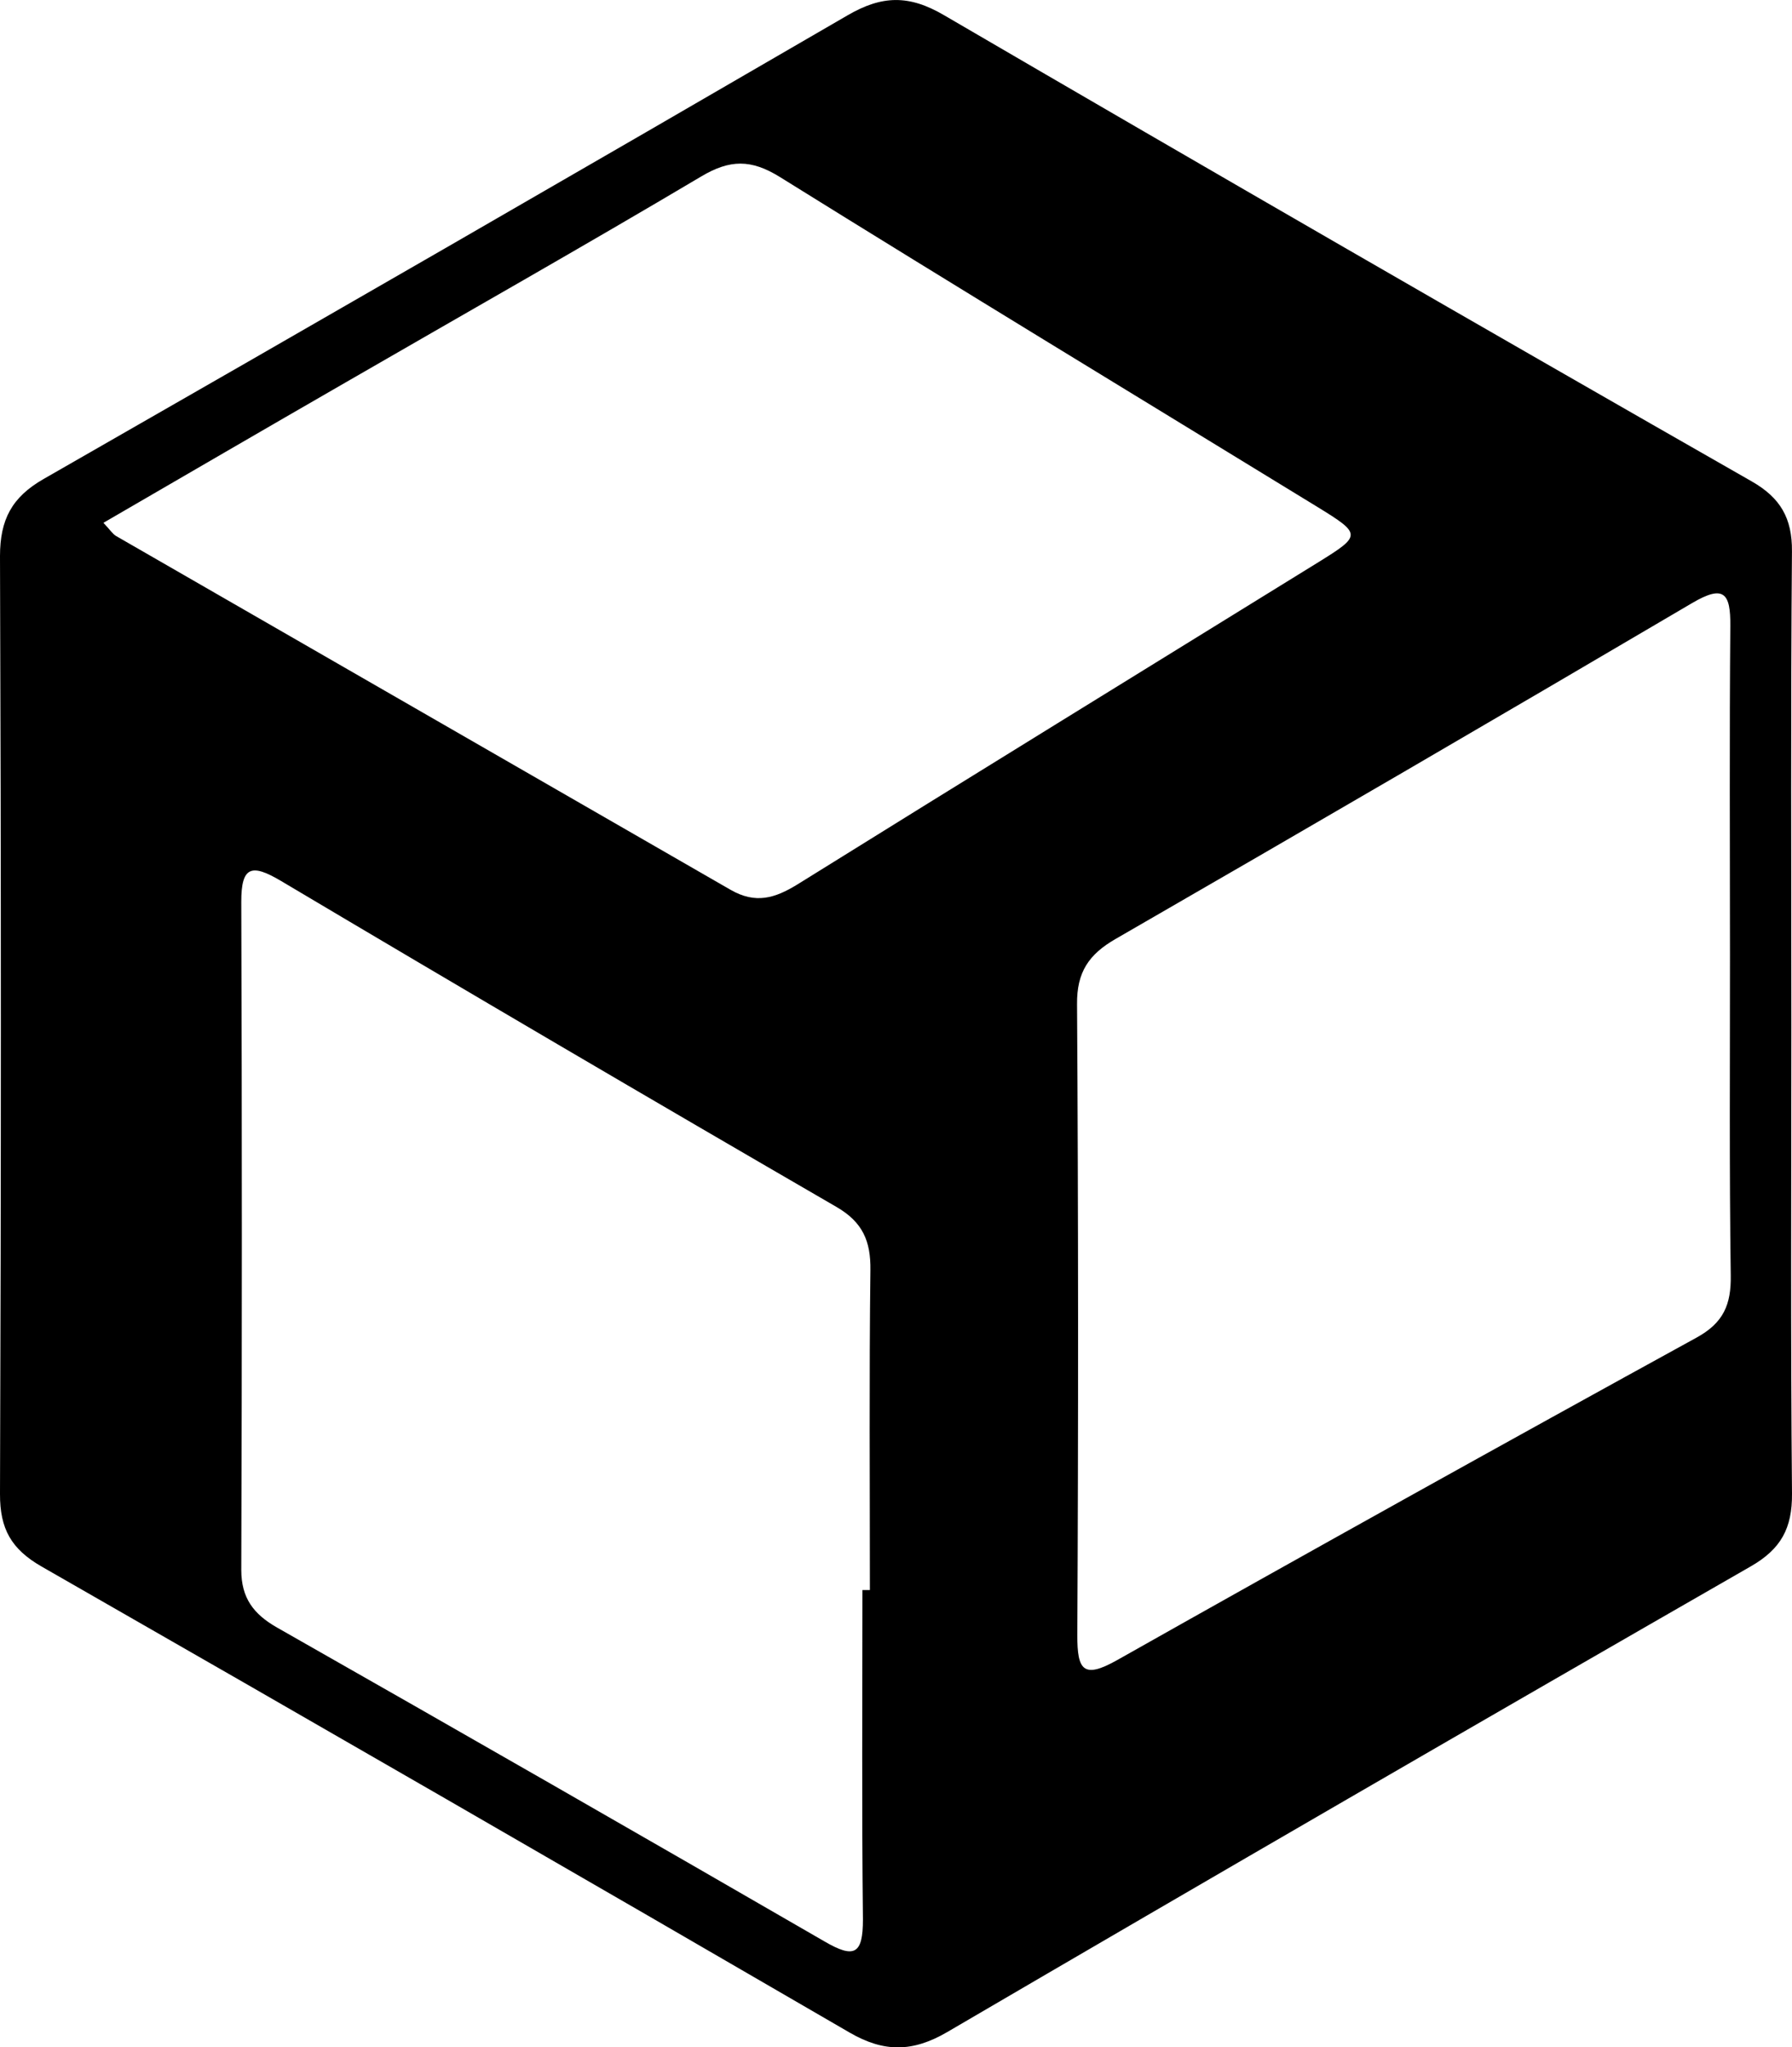 <svg id="Layer_1" data-name="Layer 1" xmlns="http://www.w3.org/2000/svg" viewBox="0 0 419.48 479.13"><path d="M733.8,464.23c0,36.4-.19,72.8.15,109.19.07,8.11-2.56,13-9.74,17.09Q630,644.6,536.22,699.43c-8.11,4.74-14.84,4.79-22.85.14Q419,644.76,324.23,590.51c-7.14-4.09-9.79-8.84-9.76-17q.4-109.73,0-219.46c0-8.55,2.76-13.8,10.2-18.06Q419,282,512.9,227.46c8.05-4.68,14.38-4.82,22.58,0q94.31,55,189.1,109.12c6.64,3.81,9.43,8.56,9.36,16.34C733.63,390,733.8,427.11,733.8,464.23Zm-14.37-16.78c0-25.69-.14-51.39.08-77.08.07-7.66-1.48-9.73-8.92-5.36q-67.33,39.62-135,78.63c-6.25,3.6-9.08,7.77-9,15.25q.45,73.86.06,147.73c0,8.12,1.39,10.25,9.35,5.76q67.59-38.11,135.61-75.46c6.33-3.47,8.11-7.76,8-14.54C719.26,497.41,719.44,472.43,719.43,447.45ZM338.68,346.24c1.59,1.68,2.16,2.63,3,3.11q71.88,41.37,143.76,82.75c5.92,3.42,10.44,2,15.74-1.26,40.58-25.26,81.31-50.29,122-75.44,10-6.2,10-6.53-.28-12.85-42-25.72-84.07-51.23-125.86-77.23-6.74-4.19-11.69-4.13-18.4-.15-27.6,16.39-55.55,32.2-83.34,48.26C376.53,324.24,357.84,335.12,338.68,346.24ZM516.35,596h1.75c0-25-.18-49.93.12-74.89.09-6.77-1.8-11.2-7.93-14.76Q445,468.52,380.16,430c-6.78-4-9.24-3.43-9.21,5q.26,78.13,0,156.28c0,6.58,2.86,10.36,8.4,13.51q64.19,36.48,128.12,73.44c7,4.08,9,3,9-5.12C516.18,647.41,516.35,621.72,516.35,596Z" transform="translate(-314.47 -223.89)"/></svg>